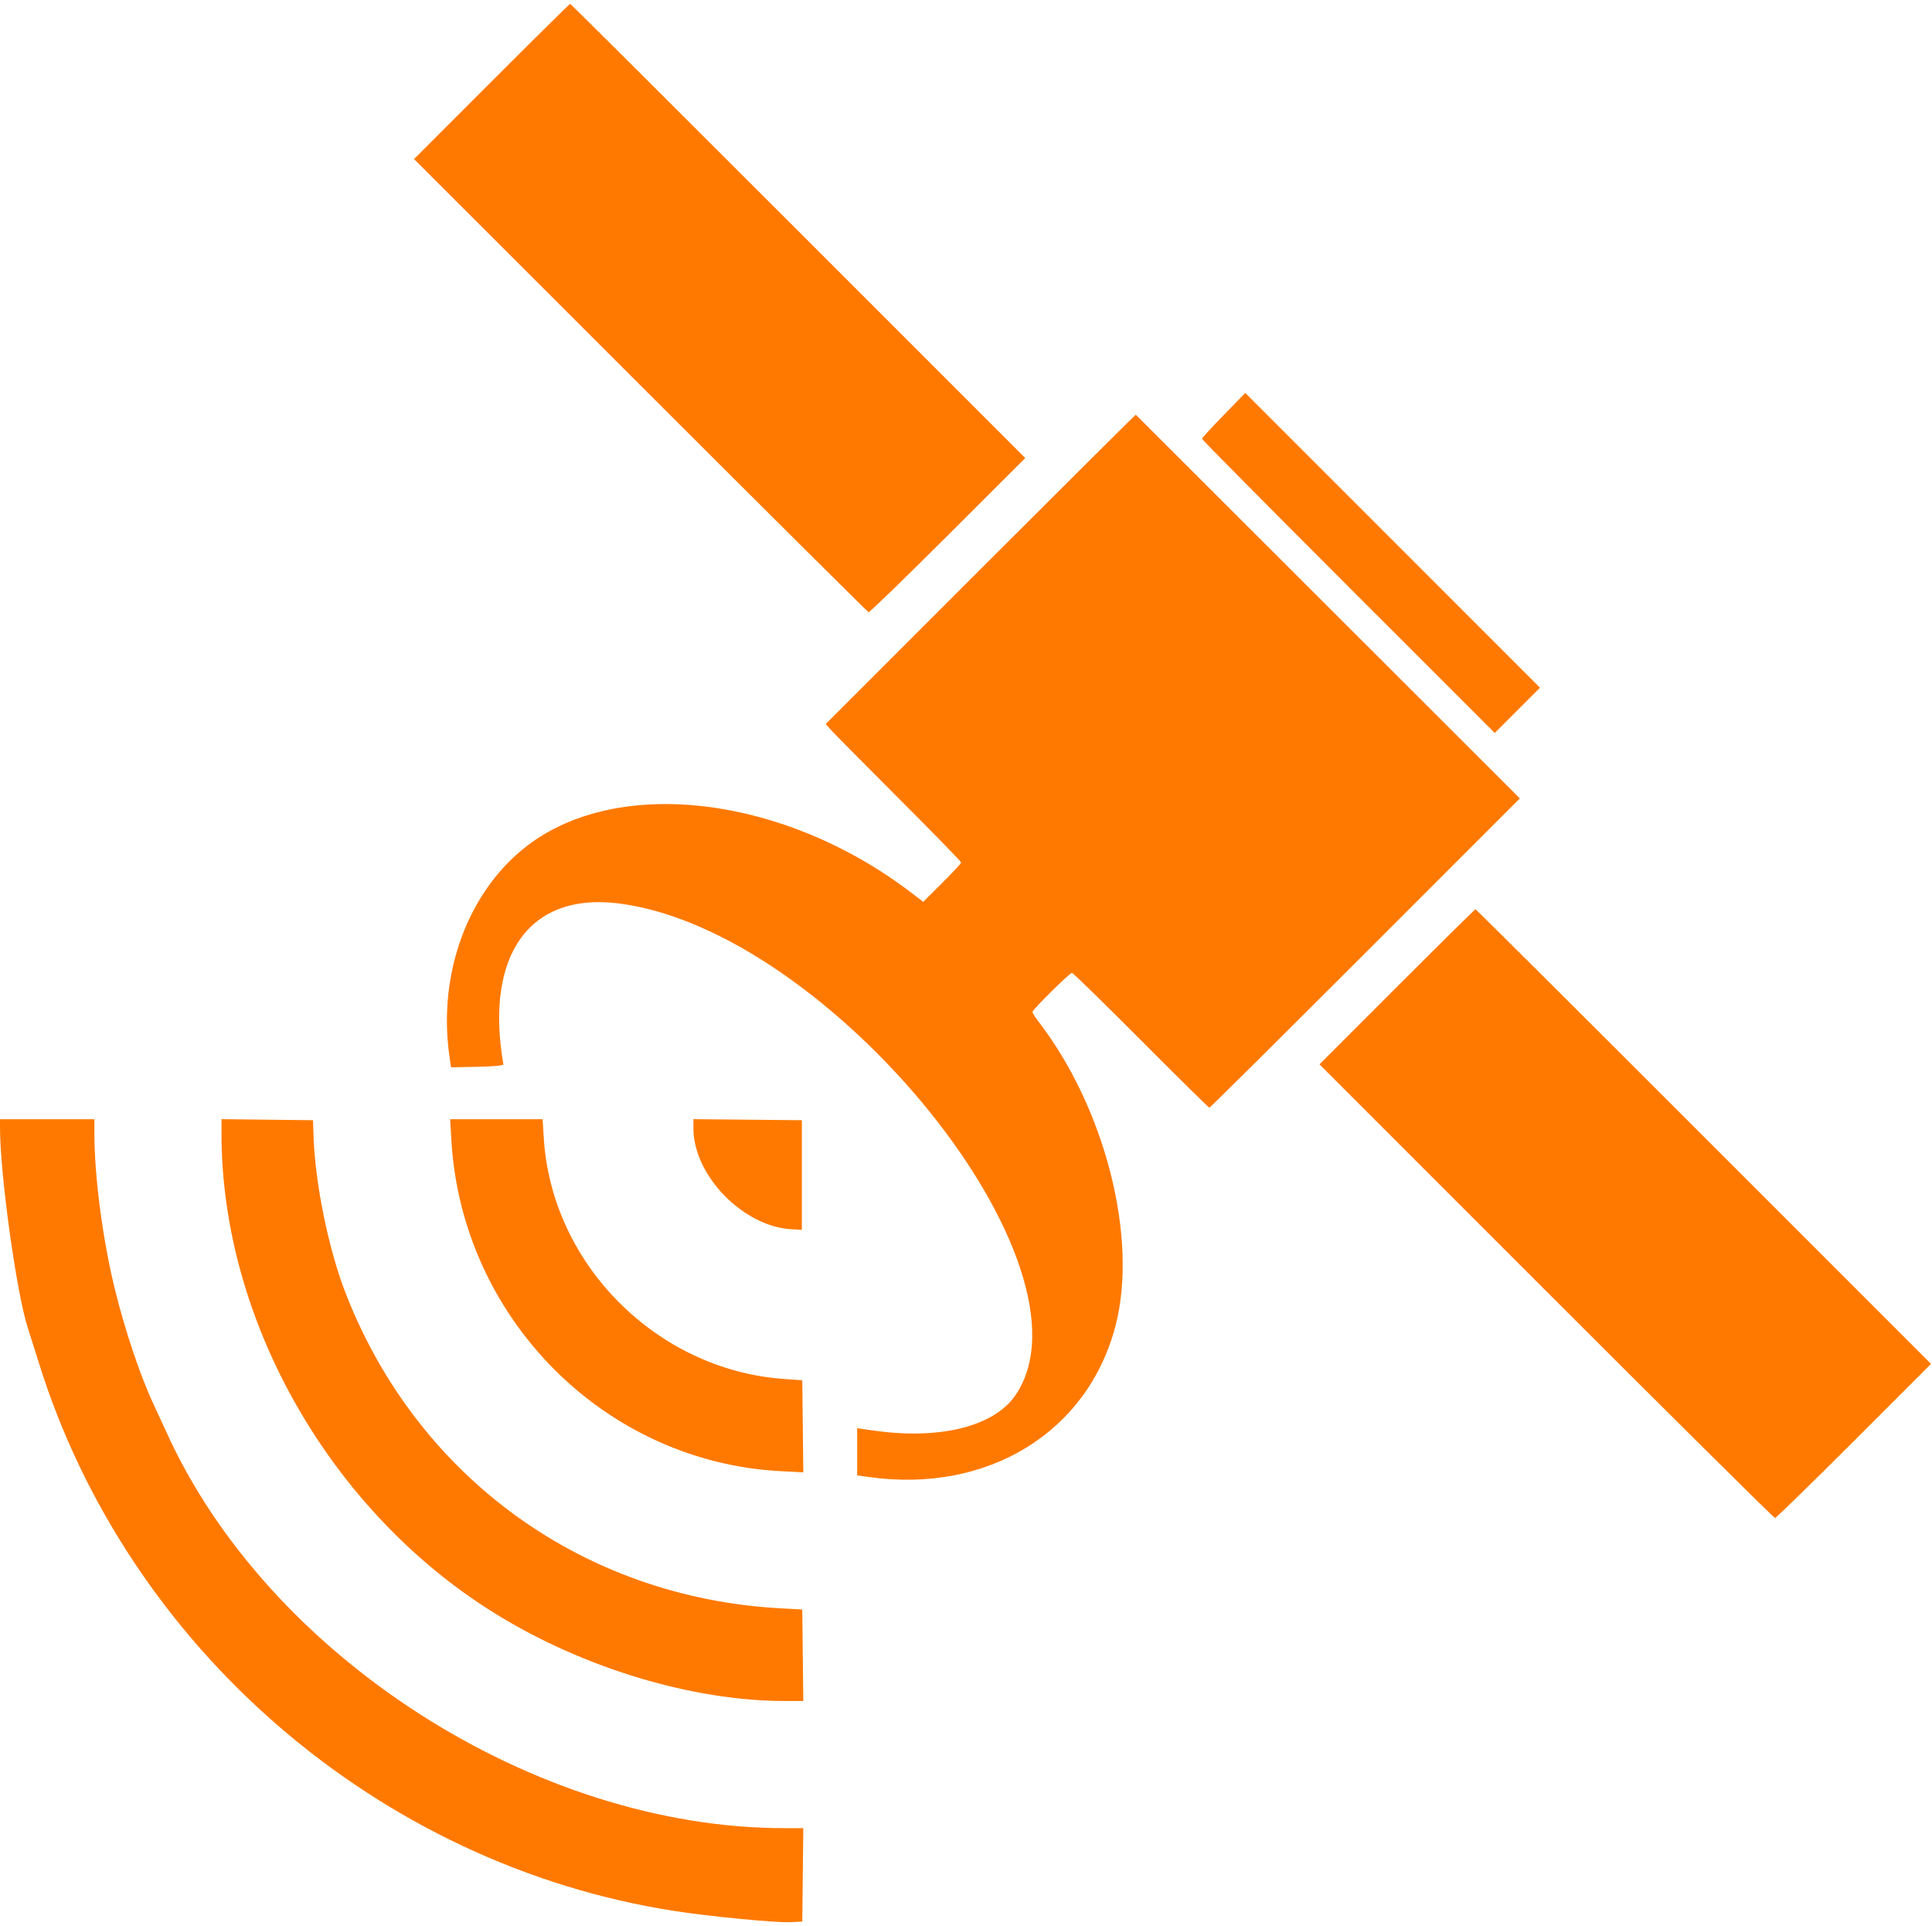 <?xml version="1.0" encoding="UTF-8" standalone="no"?>
<svg
   xmlns:dc="http://purl.org/dc/elements/1.1/"
   xmlns:cc="http://creativecommons.org/ns#"
   xmlns:rdf="http://www.w3.org/1999/02/22-rdf-syntax-ns#"
   xmlns:svg="http://www.w3.org/2000/svg"
   xmlns="http://www.w3.org/2000/svg"
   xmlns:sodipodi="http://sodipodi.sourceforge.net/DTD/sodipodi-0.dtd"
   xmlns:inkscape="http://www.inkscape.org/namespaces/inkscape"
   id="svg"
   version="1.1"
   width="400"
   height="398.696"
   viewBox="0, 0, 400,398.696"
   sodipodi:docname="gps-degraded.svg"
   inkscape:version="0.92.5 (2060ec1f9f, 2020-04-08)">
  <defs
     id="defs11" />
  <sodipodi:namedview
     pagecolor="#ffffff"
     bordercolor="#666666"
     borderopacity="1"
     objecttolerance="10"
     gridtolerance="10"
     guidetolerance="10"
     inkscape:pageopacity="0"
     inkscape:pageshadow="2"
     inkscape:window-width="3840"
     inkscape:window-height="2070"
     id="namedview9"
     showgrid="false"
     inkscape:zoom="3.0721493"
     inkscape:cx="416.99471"
     inkscape:cy="144.43825"
     inkscape:window-x="0"
     inkscape:window-y="27"
     inkscape:window-maximized="1"
     inkscape:current-layer="svg" />
  <path
     style="fill:#ff7900;fill-rule:evenodd;stroke:none;fill-opacity:1"
     inkscape:connector-curvature="0"
     d="M 101.781,16.863 85.72,32.928 132.599,79.774 c 25.783,25.765 47.037,46.9 47.23,46.966 0.194,0.066 7.572,-7.088 16.397,-15.897 L 212.272,94.825 165.259,47.811 C 139.402,21.954 118.156,0.798 118.045,0.798 c -0.111,0 -7.43,7.229 -16.264,16.065 m 151.556,69.085 c -2.466,2.529 -4.484,4.729 -4.484,4.889 0,0.16 13.639,13.93 30.309,30.598 l 30.308,30.307 4.686,-4.686 4.685,-4.685 -30.51,-30.51 -30.51,-30.51 -4.484,4.597 m -50.332,31.884 -32.055,32.057 1.187,1.327 c 0.653,0.729 6.965,7.105 14.027,14.167 7.061,7.062 12.839,12.988 12.839,13.168 0,0.18 -1.766,2.087 -3.925,4.238 l -3.926,3.911 -2.555,-1.948 c -26.302,-20.05 -60.654,-24.188 -79.551,-9.585 -12.184,9.417 -18.435,26.41 -15.995,43.488 l 0.329,2.304 5.454,-0.11 c 3.479,-0.071 5.427,-0.261 5.382,-0.524 -3.883,-22.545 5.358,-35.55 23.677,-33.322 43.943,5.343 100.537,75.389 82.313,101.877 -4.428,6.436 -15.6,9.218 -29.249,7.283 l -3.489,-0.495 v 4.879 4.879 l 2.293,0.328 c 24.68,3.528 45.498,-9.226 51.215,-31.377 4.686,-18.157 -2.18,-45.063 -16.094,-63.068 -0.618,-0.8 -1.123,-1.611 -1.123,-1.803 0,-0.485 7.7,-8.112 8.182,-8.104 0.216,0.004 6.646,6.285 14.29,13.958 7.644,7.674 14.015,13.952 14.158,13.952 0.144,0 14.665,-14.405 32.271,-32.011 l 32.009,-32.012 -39.707,-39.673 c -21.839,-21.821 -39.751,-39.711 -39.804,-39.757 -0.054,-0.046 -14.522,14.342 -32.153,31.973 m 86.226,86.456 -16.049,16.053 46.959,46.958 c 25.827,25.827 47.138,46.958 47.357,46.957 0.219,0 7.575,-7.18 16.346,-15.955 l 15.948,-15.955 -47.054,-47.055 c -25.879,-25.881 -47.145,-47.056 -47.256,-47.056 -0.111,0 -7.424,7.224 -16.251,16.053 M 0,233.407 c 0,9.706 3.438,34.455 5.765,41.499 0.302,0.916 1.302,4.087 2.222,7.048 18.394,59.191 70.416,104.119 131.594,113.649 7.274,1.133 20.988,2.464 23.955,2.324 l 2.566,-0.12 0.106,-9.671 0.107,-9.671 h -3.931 c -51.587,0 -107.032,-35.59 -128.007,-82.166 -0.639,-1.419 -1.798,-3.926 -2.576,-5.571 -2.73,-5.776 -5.999,-15.526 -8.089,-24.128 -2.482,-10.209 -4.171,-23.161 -4.171,-31.984 v -2.911 H 9.771 0 v 1.702 m 45.862,1.313 c 0,38.635 22.516,78.144 56.573,99.267 18.252,11.321 40.899,18.157 60.154,18.157 h 3.727 l -0.107,-9.472 -0.107,-9.472 -4.587,-0.253 C 120.805,330.7 86.553,305.939 71.669,267.996 68.012,258.675 65.219,245.016 64.9,234.895 l -0.094,-2.991 -9.472,-0.107 -9.472,-0.107 v 3.03 m 47.585,1.272 c 2.141,36.915 31.706,66.651 68.176,68.57 l 4.693,0.246 -0.107,-9.532 -0.107,-9.533 -3.819,-0.273 c -26.305,-1.877 -48.09,-23.739 -49.701,-49.877 l -0.24,-3.888 h -9.572 -9.572 l 0.249,4.287 m 50.122,-2.341 c 0,9.692 10.344,20.302 20.309,20.831 l 2.136,0.113 10e-4,-11.345 v -11.346 l -11.223,-0.106 -11.223,-0.106 v 1.959"
     id="path0" />
</svg>
